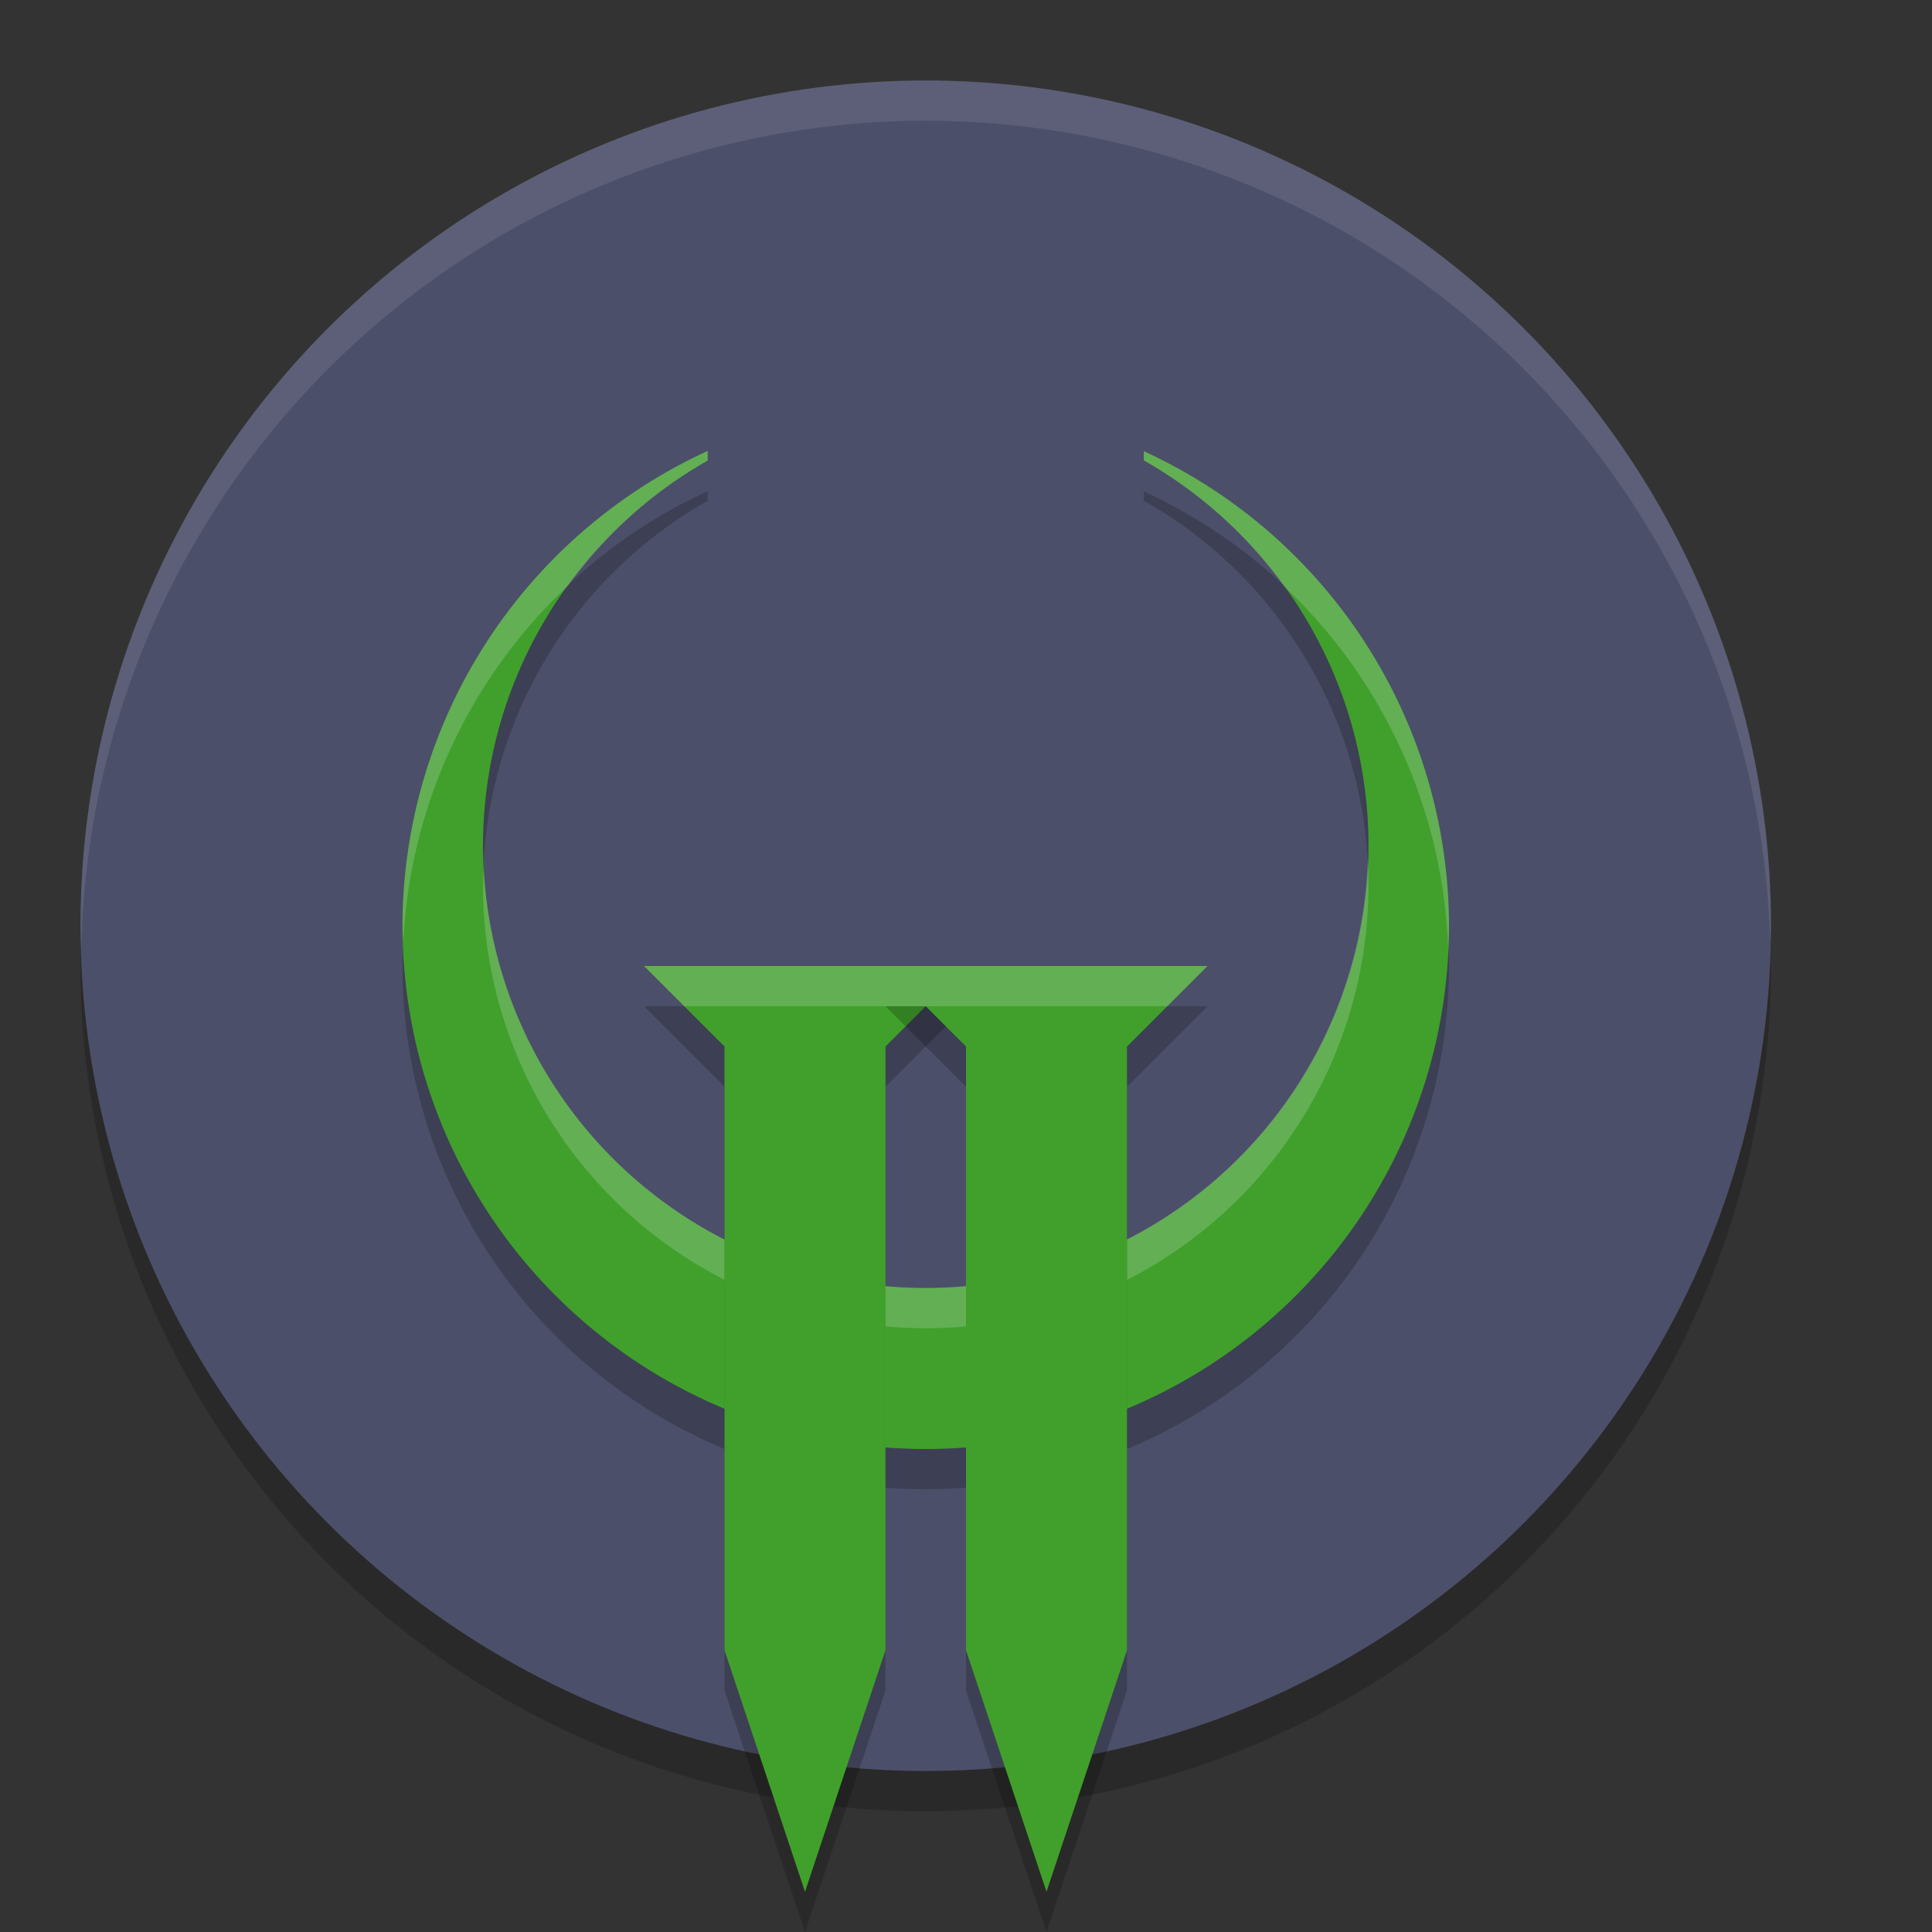 <svg xmlns="http://www.w3.org/2000/svg" width="24" height="24" version="1.1">
 <rect width="100%" height="100%" fill="#333333" stroke="none"/>
 <circle style="opacity:0.2" cx="11.5" cy="12" r="10.5"/>
 <circle style="fill:#4c4f69" cx="11.5" cy="11.5" r="10.5"/>
 <path style="opacity:0.2" d="M 8.791,6.102 A 6.5,6.5 0 0 0 5,12 6.5,6.5 0 0 0 11.5,18.5 6.5,6.5 0 0 0 18,12 6.5,6.5 0 0 0 14.209,6.105 V 6.219 A 5.5,5.5 0 0 1 17,11 5.5,5.5 0 0 1 11.5,16.5 5.5,5.5 0 0 1 6,11 5.5,5.5 0 0 1 8.791,6.221 Z"/>
 <path style="fill:#40a02b" d="M 8.791 5.602 A 6.5 6.5 0 0 0 5 11.5 A 6.5 6.5 0 0 0 11.5 18 A 6.5 6.5 0 0 0 18 11.5 A 6.5 6.5 0 0 0 14.209 5.605 L 14.209 5.719 A 5.5 5.5 0 0 1 17 10.5 A 5.5 5.5 0 0 1 11.5 16 A 5.5 5.5 0 0 1 6 10.5 A 5.5 5.5 0 0 1 8.791 5.721 L 8.791 5.602 z"/>
 <path style="opacity:0.2;fill:#eff1f5" d="M 8.791 5.602 A 6.5 6.5 0 0 0 5 11.5 A 6.5 6.5 0 0 0 5.01 11.697 A 6.5 6.5 0 0 1 7.064 7.268 A 5.5 5.5 0 0 1 8.791 5.721 L 8.791 5.602 z M 14.209 5.605 L 14.209 5.719 A 5.5 5.5 0 0 1 15.949 7.281 A 6.5 6.5 0 0 1 17.99 11.801 A 6.5 6.5 0 0 0 18 11.5 A 6.5 6.5 0 0 0 14.209 5.605 z M 16.99 10.686 A 5.5 5.5 0 0 1 11.5 16 A 5.5 5.5 0 0 1 6.01 10.793 A 5.5 5.5 0 0 0 6 11 A 5.5 5.5 0 0 0 11.5 16.5 A 5.5 5.5 0 0 0 17 11 A 5.5 5.5 0 0 0 16.99 10.686 z"/>
 <path style="opacity:0.2" d="m 8,12.5 1,1 V 21 l 1,3 1,-3 v -7.5 l 1,-1 H 11 9 Z"/>
 <path style="fill:#40a02b" d="m 8,12 1,1 v 7.5 l 1,3 1,-3 V 13 l 1,-1 H 11 9 Z"/>
 <path style="opacity:0.2;fill:#eff1f5" d="m 8,12 0.5,0.5 H 9 11 11.5 L 12,12 H 11 9 Z"/>
 <path style="opacity:0.2" d="m 11,12.5 1,1 V 21 l 1,3 1,-3 v -7.5 l 1,-1 h -1 -2 z"/>
 <path style="fill:#40a02b" d="m 11,12 1,1 v 7.5 l 1,3 1,-3 V 13 l 1,-1 h -1 -2 z"/>
 <path style="opacity:0.2;fill:#eff1f5" d="m 11,12 0.5,0.5 h 0.5 2 0.5 L 15,12 h -1 -2 z"/>
 <path style="fill:#eff1f5;opacity:0.1" d="M 11.5 1 A 10.5 10.5 0 0 0 1 11.5 A 10.5 10.5 0 0 0 1.01 11.797 A 10.5 10.5 0 0 1 11.5 1.5 A 10.5 10.5 0 0 1 21.99 11.703 A 10.5 10.5 0 0 0 22 11.5 A 10.5 10.5 0 0 0 11.5 1 z"/>
</svg>
